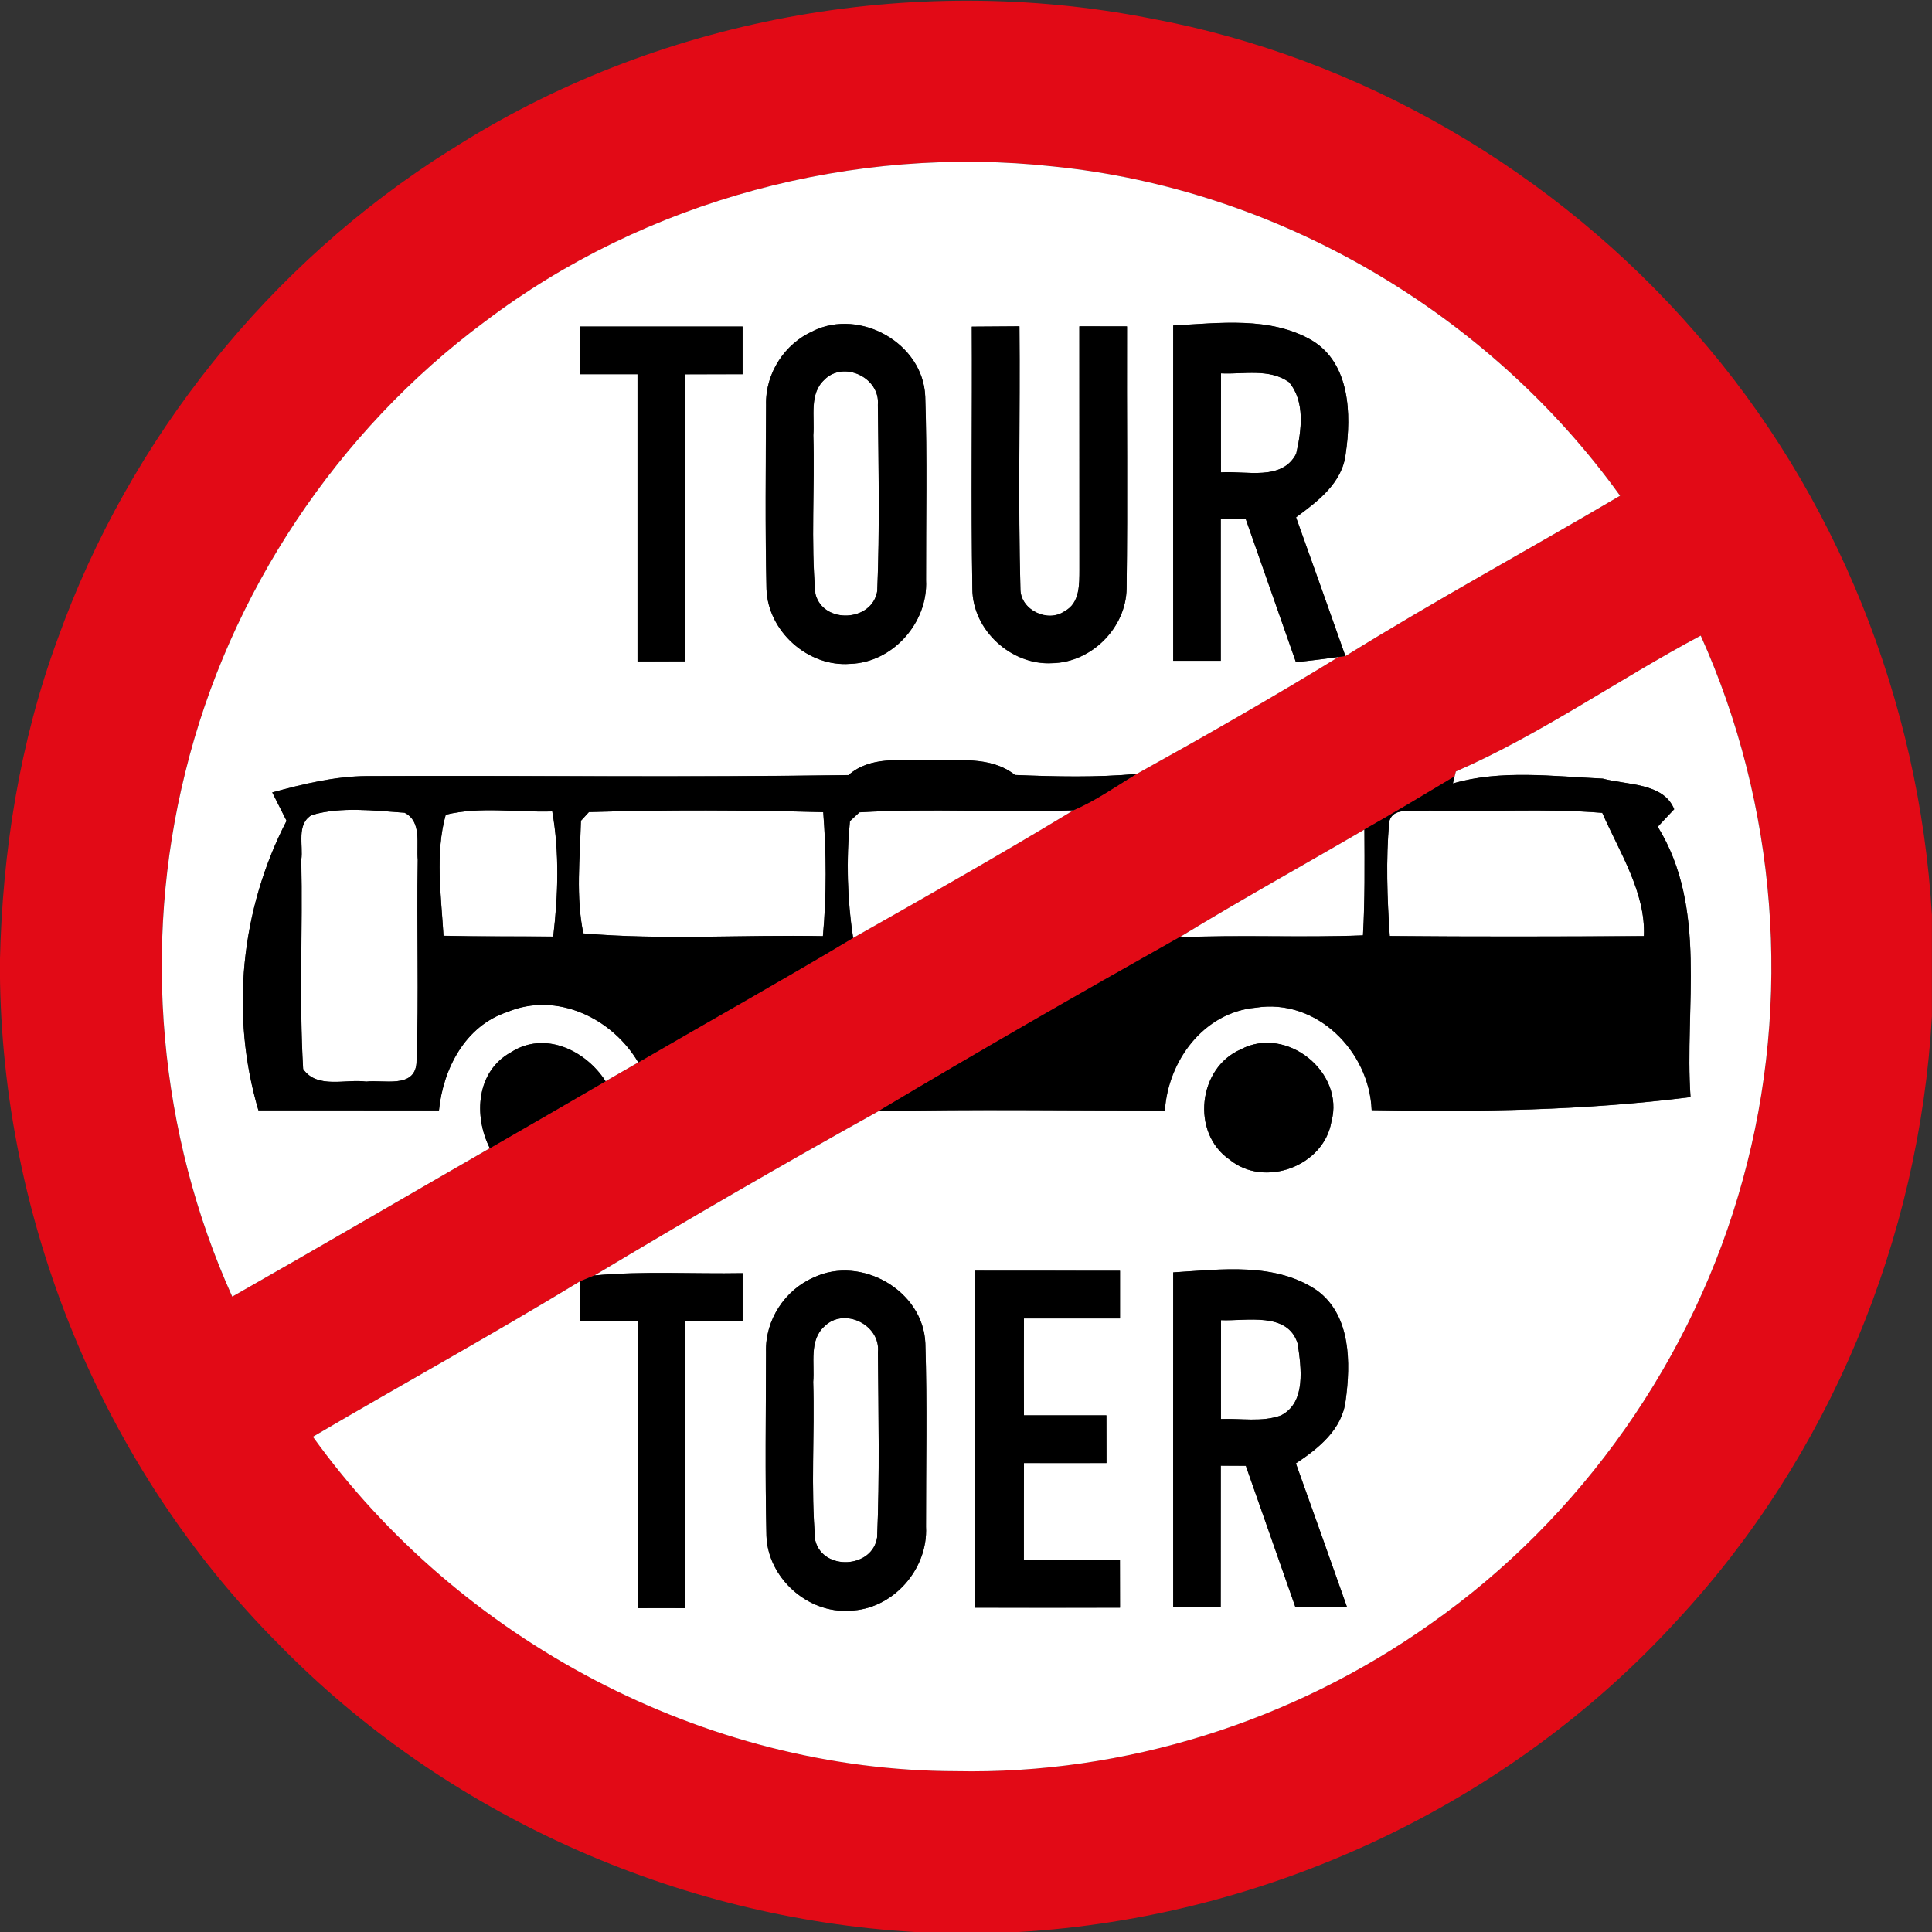 <?xml version="1.0" encoding="utf-8"?>
<!-- Generated by IcoMoon.io -->
<!DOCTYPE svg PUBLIC "-//W3C//DTD SVG 1.1//EN" "http://www.w3.org/Graphics/SVG/1.1/DTD/svg11.dtd">
<svg version="1.1" xmlns="http://www.w3.org/2000/svg" xmlns:xlink="http://www.w3.org/1999/xlink" width="24" height="24" viewBox="0 0 24 24">
<rect x="0" y="0" width="24" height="24" fill="#333333" stroke="none"/>
<path fill="#e20a16" d="M5.592 1.866c2.544-1.636 5.732-2.22 8.696-1.638 2.617 0.484 5.035 1.901 6.776 3.908 1.75 1.994 2.779 4.583 2.935 7.229v1.258c-0.155 2.765-1.273 5.468-3.161 7.5-2.089 2.293-5.093 3.697-8.185 3.877h-1.289c-2.958-0.172-5.837-1.458-7.907-3.58-2.186-2.192-3.437-5.26-3.458-8.351v-0.127c0.030-1.362 0.245-2.726 0.718-4.007 0.892-2.489 2.635-4.663 4.874-6.070M6.025 3.994c-1.838 1.363-3.179 3.378-3.724 5.6-0.536 2.156-0.33 4.488 0.583 6.514 1.070-0.608 2.134-1.23 3.2-1.844 0.48-0.276 0.959-0.553 1.438-0.832 0.136-0.078 0.27-0.156 0.406-0.234 0.889-0.517 1.787-1.019 2.669-1.547 0.917-0.52 1.834-1.038 2.735-1.585 0.278-0.119 0.528-0.298 0.787-0.452 0.844-0.468 1.684-0.948 2.506-1.452l0.089-0.012c1.118-0.694 2.278-1.324 3.412-1.992-1.636-2.272-4.249-3.809-7.039-4.090-2.483-0.272-5.066 0.415-7.061 1.926M18.085 9.584c-0.006 0.025-0.019 0.078-0.026 0.103l0.010-0.041c-0.371 0.222-0.742 0.445-1.118 0.658-0.766 0.448-1.543 0.877-2.3 1.34-1.253 0.704-2.502 1.421-3.737 2.159-1.186 0.659-2.364 1.342-3.528 2.040-0.046 0.018-0.136 0.055-0.18 0.073-1.093 0.665-2.214 1.282-3.318 1.931 1.82 2.531 4.862 4.148 7.988 4.154 2.095 0.043 4.187-0.618 5.894-1.829 1.879-1.318 3.276-3.306 3.881-5.521 0.614-2.224 0.424-4.654-0.523-6.756-1.022 0.545-1.981 1.224-3.042 1.688z"></path>
<path fill="#fff" d="M6.025 3.994c1.994-1.511 4.578-2.198 7.061-1.926 2.79 0.281 5.404 1.818 7.039 4.090-1.134 0.668-2.293 1.298-3.412 1.992-0.203-0.575-0.407-1.15-0.613-1.723 0.271-0.2 0.577-0.428 0.617-0.792 0.072-0.487 0.054-1.122-0.42-1.406-0.52-0.301-1.151-0.214-1.723-0.185-0.001 1.388-0.001 2.777 0 4.165 0.197 0 0.394 0 0.592 0 0-0.587-0.001-1.174 0-1.76 0.103 0 0.208 0.001 0.311 0.001 0.208 0.593 0.415 1.184 0.623 1.777 0.175-0.019 0.35-0.041 0.526-0.065-0.822 0.504-1.662 0.984-2.506 1.452-0.502 0.046-1.008 0.034-1.511 0.013-0.313-0.246-0.724-0.169-1.092-0.184-0.332 0.008-0.703-0.054-0.976 0.185-1.993 0.029-3.989 0.004-5.982 0.012-0.401 0.002-0.792 0.098-1.177 0.203 0.059 0.118 0.119 0.235 0.178 0.353-0.57 1.102-0.702 2.405-0.35 3.596 0.748 0.002 1.495-0.001 2.243 0.001 0.052-0.517 0.326-1.050 0.848-1.222 0.616-0.258 1.307 0.078 1.628 0.626-0.136 0.078-0.27 0.156-0.406 0.234-0.245-0.383-0.756-0.631-1.175-0.36-0.431 0.235-0.467 0.79-0.263 1.192-1.067 0.614-2.13 1.236-3.2 1.844-0.913-2.026-1.12-4.357-0.583-6.514 0.545-2.222 1.885-4.237 3.724-5.6M7.207 4.056c0 0.198 0 0.395 0.001 0.593 0.238 0 0.474 0 0.712 0 0 1.189 0 2.378 0 3.568 0.198 0 0.395 0 0.593-0.001 0-1.188 0-2.377 0-3.566 0.236 0 0.474 0 0.712-0.001 0-0.197 0-0.395 0-0.592-0.672 0-1.345 0-2.017 0M10.103 4.111c-0.356 0.155-0.598 0.528-0.587 0.918-0.004 0.762-0.012 1.525 0.005 2.288 0.018 0.524 0.516 0.97 1.039 0.929 0.529-0.016 0.97-0.512 0.943-1.038-0.001-0.761 0.016-1.523-0.010-2.284-0.026-0.658-0.805-1.097-1.391-0.814M12.072 4.057c0.006 1.086-0.011 2.172 0.007 3.258 0.001 0.514 0.484 0.954 0.994 0.924 0.487-0.010 0.916-0.44 0.922-0.929 0.014-1.084 0.001-2.17 0.005-3.254-0.198 0-0.395 0-0.592-0.001 0.001 1.007 0 2.015 0.001 3.022-0.001 0.18 0.006 0.416-0.182 0.515-0.208 0.15-0.548-0.012-0.551-0.271-0.030-1.088-0.002-2.178-0.012-3.266-0.197 0.001-0.395 0.002-0.592 0.004z"></path>
<path fill="#fff" d="M10.242 4.716c0.241-0.24 0.692-0.024 0.664 0.312 0.007 0.77 0.024 1.543-0.008 2.314-0.061 0.384-0.673 0.415-0.768 0.035-0.059-0.655-0.006-1.315-0.026-1.972 0.019-0.229-0.054-0.515 0.139-0.689z"></path>
<path fill="#fff" d="M15.167 5.868c0-0.41-0.001-0.82 0.001-1.23 0.278 0.014 0.599-0.065 0.844 0.109 0.205 0.241 0.155 0.602 0.090 0.889-0.176 0.343-0.624 0.21-0.935 0.232z"></path>
<path fill="#fff" d="M18.085 9.584c1.061-0.464 2.020-1.144 3.042-1.688 0.947 2.102 1.138 4.532 0.523 6.756-0.605 2.215-2.002 4.204-3.881 5.521-1.708 1.211-3.799 1.872-5.894 1.829-3.126-0.006-6.168-1.624-7.988-4.154 1.104-0.649 2.225-1.266 3.318-1.931 0.001 0.163 0.002 0.328 0.005 0.492 0.236 0 0.473 0 0.71 0 0 1.189 0 2.378 0 3.568 0.198-0.001 0.395-0.001 0.593 0 0-1.189-0.001-2.378 0-3.568 0.238 0 0.474-0.001 0.712 0 0-0.198 0-0.395 0-0.593-0.613 0.011-1.229-0.029-1.84 0.028 1.164-0.698 2.342-1.381 3.528-2.040 1.186-0.026 2.372-0.007 3.558-0.008 0.041-0.619 0.482-1.22 1.13-1.278 0.754-0.119 1.41 0.54 1.439 1.273 1.324 0.024 2.646 0.005 3.961-0.162-0.078-1.12 0.217-2.345-0.407-3.358 0.050-0.054 0.152-0.164 0.204-0.218-0.133-0.331-0.592-0.3-0.887-0.38-0.616-0.028-1.27-0.114-1.862 0.060 0.002-0.011 0.007-0.034 0.010-0.044 0.007-0.025 0.020-0.078 0.026-0.103M15.413 13.036c-0.532 0.229-0.62 1.037-0.14 1.368 0.432 0.356 1.171 0.085 1.266-0.469 0.17-0.617-0.56-1.201-1.126-0.899M10.111 15.868c-0.362 0.155-0.608 0.532-0.595 0.928-0.002 0.761-0.012 1.523 0.005 2.284 0.019 0.521 0.512 0.965 1.033 0.928 0.534-0.012 0.977-0.512 0.949-1.042-0.001-0.758 0.016-1.519-0.008-2.278-0.025-0.655-0.798-1.097-1.384-0.82M12.113 15.786c-0.001 1.396-0.001 2.79 0 4.184 0.6 0 1.2 0.001 1.8 0 0-0.198 0-0.395-0.001-0.593-0.397 0.001-0.796 0.001-1.193 0 0-0.401-0.001-0.802 0.001-1.204 0.341 0 0.683 0.001 1.025 0 0-0.197 0-0.395-0.001-0.592-0.341-0.001-0.683 0-1.024 0-0.002-0.402-0.002-0.803 0-1.204 0.397 0 0.794 0 1.193 0 0-0.198 0-0.395 0-0.592-0.6-0.001-1.2-0.001-1.8-0.001M14.574 19.968c0.197 0 0.394 0 0.59 0 0.001-0.587 0-1.174 0.001-1.76 0.103 0 0.208 0 0.311 0.001 0.205 0.587 0.412 1.172 0.617 1.759 0.214 0 0.427 0 0.641-0.001-0.211-0.596-0.422-1.193-0.636-1.788 0.281-0.185 0.575-0.421 0.618-0.78 0.064-0.466 0.066-1.055-0.35-1.364-0.521-0.359-1.198-0.264-1.792-0.228-0.001 1.387-0.001 2.774 0 4.162z"></path>
<path fill="#fff" d="M3.874 10.124c0.366-0.106 0.772-0.054 1.151-0.028 0.218 0.109 0.145 0.39 0.164 0.586-0.016 0.842 0.017 1.686-0.016 2.527-0.026 0.316-0.413 0.2-0.624 0.227-0.257-0.035-0.608 0.095-0.784-0.156-0.050-0.864-0.004-1.732-0.023-2.598 0.026-0.184-0.065-0.444 0.131-0.558z"></path>
<path fill="#fff" d="M5.537 10.12c0.43-0.104 0.884-0.026 1.324-0.041 0.090 0.511 0.073 1.040 0.012 1.555-0.455-0.004-0.908 0.001-1.363-0.010-0.030-0.494-0.106-1.030 0.028-1.505z"></path>
<path fill="#fff" d="M7.217 10.195c0.024-0.026 0.074-0.080 0.098-0.107 0.97-0.030 1.942-0.025 2.911 0.001 0.040 0.512 0.043 1.027-0.004 1.54-0.991-0.019-1.991 0.052-2.976-0.034-0.095-0.456-0.042-0.936-0.030-1.4z"></path>
<path fill="#fff" d="M10.558 10.201c0.030-0.028 0.088-0.083 0.118-0.11 0.883-0.053 1.771 0.006 2.657-0.025-0.901 0.547-1.818 1.066-2.735 1.585-0.073-0.479-0.086-0.967-0.040-1.45z"></path>
<path fill="#fff" d="M17.257 10.21c0.050-0.214 0.342-0.101 0.497-0.14 0.716 0.020 1.435-0.031 2.15 0.028 0.212 0.485 0.541 0.99 0.517 1.531-1.052 0.006-2.105 0.008-3.157-0.001-0.032-0.472-0.049-0.947-0.007-1.417z"></path>
<path fill="#fff" d="M14.65 11.645c0.757-0.463 1.535-0.893 2.3-1.34 0.002 0.438 0.007 0.877-0.018 1.315-0.761 0.031-1.523-0.010-2.282 0.025z"></path>
<path fill="#fff" d="M10.244 16.474c0.246-0.24 0.697-0.014 0.662 0.324 0.006 0.766 0.023 1.534-0.010 2.299-0.055 0.386-0.671 0.421-0.768 0.041-0.059-0.654-0.006-1.315-0.026-1.972 0.019-0.23-0.054-0.518 0.142-0.692z"></path>
<path fill="#fff" d="M15.167 17.628c0-0.41-0.001-0.82 0.001-1.229 0.317 0.014 0.83-0.11 0.953 0.294 0.042 0.292 0.109 0.731-0.21 0.89-0.236 0.086-0.498 0.035-0.744 0.044z"></path>
<path fill="#000" d="M7.207 4.056c0.672 0 1.345 0 2.017 0 0 0.197 0 0.395 0 0.592-0.238 0.001-0.475 0.001-0.712 0.001 0 1.189 0 2.378 0 3.566-0.198 0.001-0.395 0.001-0.593 0.001 0-1.189 0-2.378 0-3.568-0.238 0-0.474 0-0.712 0-0.001-0.198-0.001-0.395-0.001-0.593z"></path>
<path fill="#000" d="M10.103 4.111c0.586-0.283 1.364 0.156 1.391 0.814 0.025 0.761 0.008 1.523 0.010 2.284 0.026 0.526-0.414 1.022-0.943 1.038-0.523 0.041-1.021-0.404-1.039-0.929-0.017-0.763-0.008-1.526-0.005-2.288-0.011-0.39 0.23-0.763 0.587-0.918M10.242 4.716c-0.193 0.174-0.12 0.46-0.139 0.689 0.020 0.656-0.032 1.316 0.026 1.972 0.095 0.38 0.707 0.349 0.768-0.035 0.032-0.77 0.016-1.543 0.008-2.314 0.029-0.336-0.422-0.552-0.664-0.312z"></path>
<path fill="#000" d="M12.072 4.057c0.197-0.001 0.395-0.002 0.592-0.004 0.010 1.088-0.018 2.178 0.012 3.266 0.002 0.259 0.343 0.421 0.551 0.271 0.188-0.098 0.181-0.335 0.182-0.515-0.001-1.007 0-2.015-0.001-3.022 0.197 0.001 0.394 0.001 0.592 0.001-0.004 1.085 0.010 2.171-0.005 3.254-0.006 0.488-0.434 0.919-0.922 0.929-0.51 0.030-0.992-0.41-0.994-0.924-0.018-1.086-0.001-2.172-0.007-3.258z"></path>
<path fill="#000" d="M14.574 8.208c-0.001-1.388-0.001-2.777 0-4.165 0.572-0.029 1.204-0.116 1.723 0.185 0.474 0.284 0.492 0.919 0.42 1.406-0.040 0.364-0.346 0.592-0.617 0.792 0.206 0.574 0.41 1.148 0.613 1.723l-0.089 0.012c-0.175 0.024-0.35 0.046-0.526 0.065-0.208-0.593-0.415-1.184-0.623-1.777-0.103 0-0.208-0.001-0.311-0.001-0.001 0.587 0 1.174 0 1.76-0.198 0-0.395 0-0.592 0M15.167 5.868c0.311-0.022 0.758 0.112 0.935-0.232 0.065-0.287 0.115-0.648-0.090-0.889-0.245-0.174-0.565-0.095-0.844-0.109-0.002 0.41-0.001 0.82-0.001 1.23z"></path>
<path fill="#000" d="M10.541 9.628c0.272-0.239 0.643-0.176 0.976-0.185 0.368 0.014 0.779-0.062 1.092 0.184 0.503 0.020 1.009 0.032 1.511-0.013-0.259 0.155-0.509 0.334-0.787 0.452-0.886 0.031-1.774-0.028-2.657 0.025-0.030 0.028-0.088 0.083-0.118 0.11-0.047 0.482-0.034 0.971 0.040 1.45-0.882 0.528-1.78 1.030-2.669 1.547-0.322-0.548-1.013-0.884-1.628-0.626-0.522 0.172-0.797 0.704-0.848 1.222-0.748-0.002-1.495 0.001-2.243-0.001-0.352-1.192-0.22-2.495 0.35-3.596-0.059-0.118-0.119-0.235-0.178-0.353 0.385-0.104 0.776-0.2 1.177-0.203 1.993-0.008 3.989 0.017 5.982-0.012M3.874 10.124c-0.196 0.114-0.104 0.374-0.131 0.558 0.019 0.866-0.028 1.734 0.023 2.598 0.175 0.251 0.527 0.121 0.784 0.156 0.211-0.026 0.598 0.089 0.624-0.227 0.032-0.841 0-1.685 0.016-2.527-0.019-0.196 0.054-0.476-0.164-0.586-0.379-0.026-0.785-0.078-1.151 0.028M5.537 10.12c-0.133 0.475-0.058 1.010-0.028 1.505 0.455 0.011 0.908 0.006 1.363 0.010 0.061-0.515 0.078-1.044-0.012-1.555-0.439 0.014-0.894-0.064-1.324 0.041M7.217 10.195c-0.012 0.464-0.065 0.944 0.030 1.4 0.985 0.085 1.985 0.014 2.976 0.034 0.047-0.512 0.043-1.027 0.004-1.54-0.97-0.026-1.942-0.031-2.911-0.001-0.024 0.026-0.074 0.080-0.098 0.107z"></path>
<path fill="#000" d="M18.068 9.647l-0.010 0.041c-0.002 0.011-0.007 0.034-0.010 0.044 0.593-0.174 1.247-0.088 1.862-0.060 0.295 0.080 0.754 0.049 0.887 0.38-0.052 0.054-0.154 0.164-0.204 0.218 0.624 1.013 0.329 2.238 0.407 3.358-1.315 0.167-2.638 0.186-3.961 0.162-0.029-0.733-0.685-1.392-1.439-1.273-0.648 0.058-1.090 0.659-1.13 1.278-1.186 0.001-2.372-0.018-3.558 0.008 1.235-0.738 2.484-1.454 3.737-2.159 0.76-0.035 1.522 0.006 2.282-0.025 0.025-0.438 0.020-0.877 0.018-1.315 0.377-0.212 0.748-0.436 1.118-0.658M17.257 10.21c-0.042 0.47-0.025 0.946 0.007 1.417 1.052 0.010 2.105 0.007 3.157 0.001 0.024-0.541-0.305-1.046-0.517-1.531-0.715-0.059-1.434-0.007-2.15-0.028-0.155 0.040-0.446-0.073-0.497 0.14z"></path>
<path fill="#000" d="M6.348 13.072c0.419-0.271 0.93-0.023 1.175 0.36-0.479 0.278-0.958 0.556-1.438 0.832-0.204-0.402-0.168-0.956 0.263-1.192z"></path>
<path fill="#000" d="M15.413 13.036c0.565-0.302 1.296 0.282 1.126 0.899-0.095 0.554-0.834 0.826-1.266 0.469-0.48-0.331-0.391-1.139 0.14-1.368z"></path>
<path fill="#000" d="M7.205 15.917c0.044-0.018 0.134-0.055 0.18-0.073 0.611-0.056 1.226-0.017 1.84-0.028 0 0.198 0 0.395 0 0.593-0.238-0.001-0.474 0-0.712 0-0.001 1.189 0 2.378 0 3.568-0.198-0.001-0.395-0.001-0.593 0 0-1.189 0-2.378 0-3.568-0.238 0-0.474 0-0.71 0-0.002-0.164-0.004-0.329-0.005-0.492z"></path>
<path fill="#000" d="M10.111 15.868c0.586-0.277 1.358 0.164 1.384 0.82 0.024 0.758 0.007 1.519 0.008 2.278 0.028 0.529-0.415 1.030-0.949 1.042-0.521 0.037-1.014-0.407-1.033-0.928-0.017-0.761-0.007-1.523-0.005-2.284-0.013-0.396 0.233-0.773 0.595-0.928M10.244 16.474c-0.196 0.174-0.122 0.462-0.142 0.692 0.020 0.656-0.032 1.318 0.026 1.972 0.097 0.38 0.713 0.346 0.768-0.041 0.032-0.766 0.016-1.534 0.010-2.299 0.035-0.338-0.416-0.564-0.662-0.324z"></path>
<path fill="#000" d="M12.113 15.786c0.6 0 1.2 0 1.8 0.001 0 0.197 0 0.394 0 0.592-0.398 0-0.796 0-1.193 0-0.002 0.401-0.002 0.802 0 1.204 0.341 0 0.683-0.001 1.024 0 0.001 0.197 0.001 0.395 0.001 0.592-0.342 0.001-0.684 0-1.025 0-0.002 0.402-0.001 0.803-0.001 1.204 0.397 0.001 0.796 0.001 1.193 0 0.001 0.198 0.001 0.395 0.001 0.593-0.6 0.001-1.2 0-1.8 0-0.001-1.394-0.001-2.789 0-4.184z"></path>
<path fill="#000" d="M14.574 19.968c-0.001-1.387-0.001-2.774 0-4.162 0.594-0.036 1.271-0.131 1.792 0.228 0.416 0.31 0.414 0.899 0.35 1.364-0.043 0.359-0.337 0.595-0.618 0.78 0.214 0.595 0.425 1.192 0.636 1.788-0.214 0.001-0.427 0.001-0.641 0.001-0.205-0.587-0.412-1.172-0.617-1.759-0.103-0.001-0.208-0.001-0.311-0.001-0.001 0.587 0 1.174-0.001 1.76-0.197 0-0.394 0-0.59 0M15.167 17.628c0.246-0.010 0.508 0.042 0.744-0.044 0.319-0.16 0.252-0.599 0.21-0.89-0.122-0.404-0.636-0.28-0.953-0.294-0.002 0.409-0.001 0.818-0.001 1.229z"></path>
</svg>
